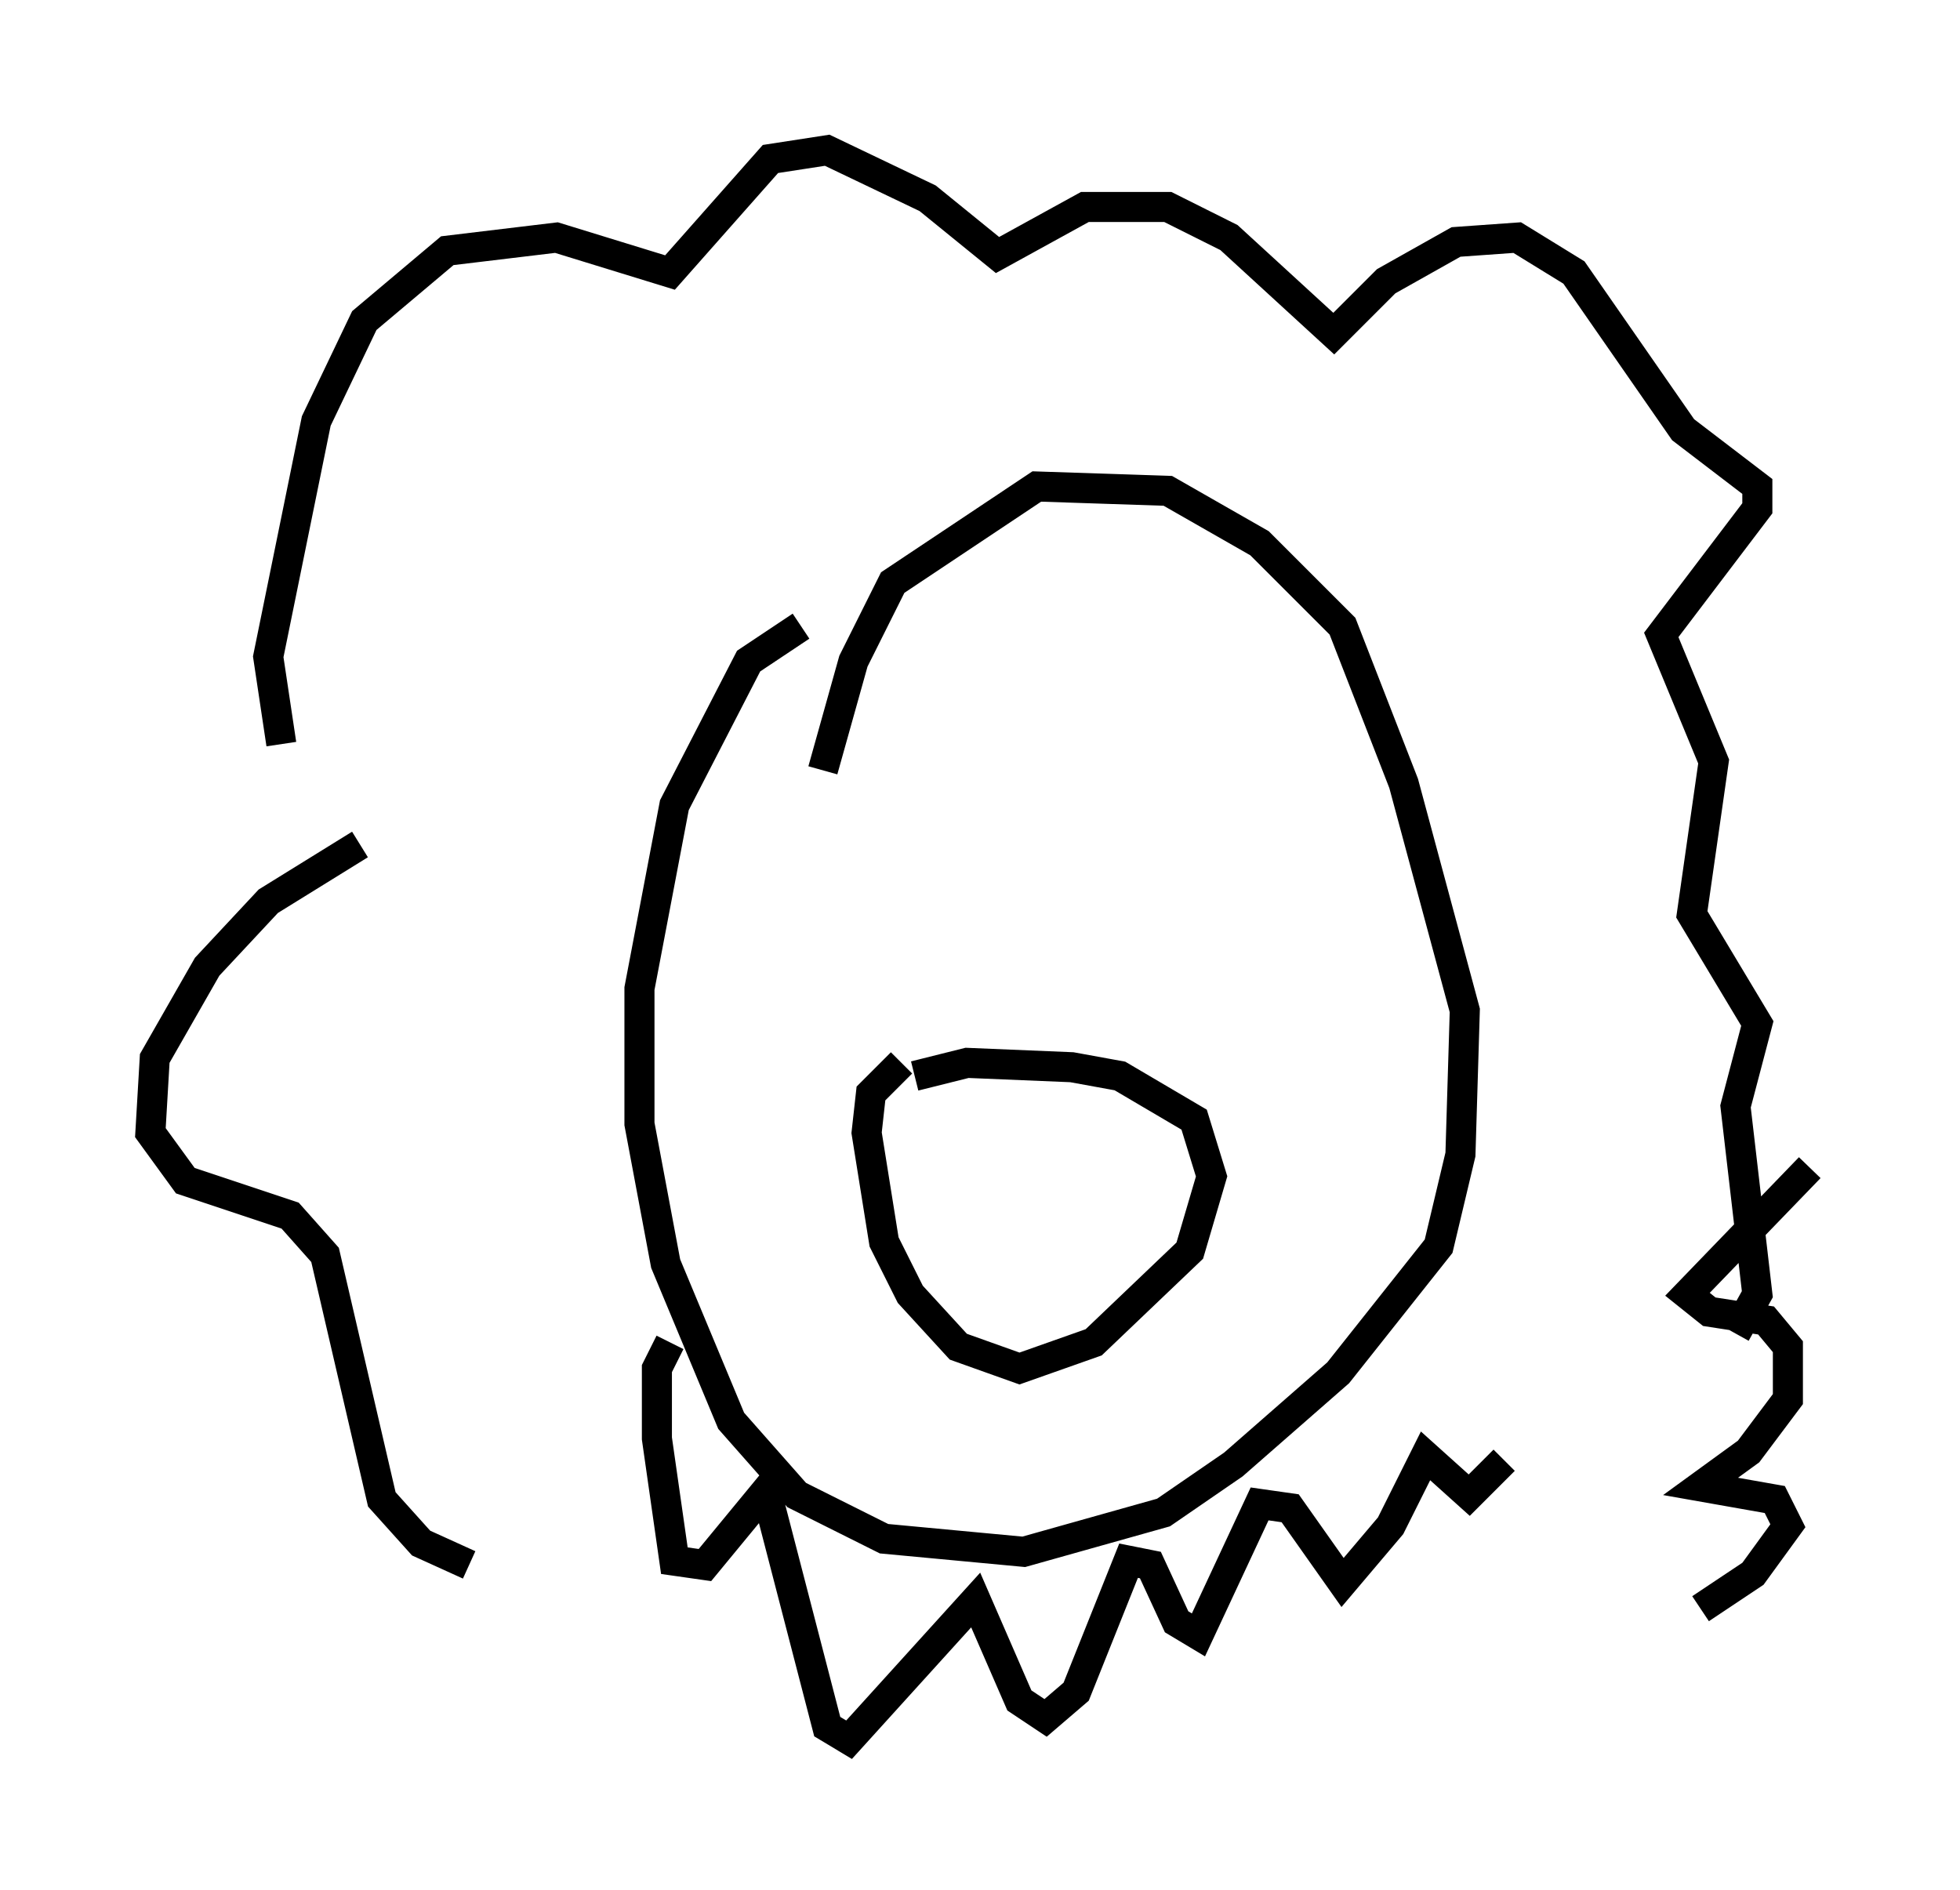 <?xml version="1.0" encoding="utf-8" ?>
<svg baseProfile="full" height="62.871" version="1.1" width="65.195" xmlns="http://www.w3.org/2000/svg" xmlns:ev="http://www.w3.org/2001/xml-events" xmlns:xlink="http://www.w3.org/1999/xlink"><defs /><rect fill="white" height="62.871" width="65.195" x="0" y="0" /><path d="M9.939, 25.626 m-0.581, -0.872 l-0.436, -2.905 1.598, -7.844 l1.598, -3.341 2.76, -2.324 l3.631, -0.436 3.777, 1.162 l3.341, -3.777 1.888, -0.291 l3.341, 1.598 2.324, 1.888 l2.905, -1.598 2.76, 0.0 l2.034, 1.017 3.486, 3.196 l1.743, -1.743 2.324, -1.307 l2.034, -0.145 1.888, 1.162 l3.631, 5.229 2.469, 1.888 l0.0, 0.726 -3.196, 4.212 l1.743, 4.212 -0.726, 5.084 l2.179, 3.631 -0.726, 2.76 l0.726, 6.246 -0.726, 1.307 m-45.754, -16.268 l-3.05, 1.888 -2.034, 2.179 l-1.743, 3.05 -0.145, 2.469 l1.162, 1.598 3.486, 1.162 l1.162, 1.307 1.888, 8.134 l1.307, 1.453 1.598, 0.726 m11.039, -31.229 l-1.743, 1.162 -2.469, 4.793 l-1.162, 6.101 0.0, 4.503 l0.872, 4.648 2.179, 5.229 l2.179, 2.469 2.905, 1.453 l4.648, 0.436 4.648, -1.307 l2.324, -1.598 3.486, -3.05 l3.341, -4.212 0.726, -3.05 l0.145, -4.793 -2.034, -7.553 l-2.034, -5.229 -2.76, -2.76 l-3.05, -1.743 -4.358, -0.145 l-4.793, 3.196 -1.307, 2.615 l-1.017, 3.631 m32.827, 13.218 l-4.067, 4.212 0.726, 0.581 l1.888, 0.291 0.726, 0.872 l0.0, 1.743 -1.307, 1.743 l-1.598, 1.162 2.469, 0.436 l0.436, 0.872 -1.162, 1.598 l-1.743, 1.162 m-34.279, -8.86 l-0.436, 0.872 0.0, 2.324 l0.581, 4.067 1.017, 0.145 l2.034, -2.469 2.034, 7.844 l0.726, 0.436 4.212, -4.648 l1.453, 3.341 0.872, 0.581 l1.017, -0.872 1.743, -4.358 l0.726, 0.145 0.872, 1.888 l0.726, 0.436 2.034, -4.358 l1.017, 0.145 1.743, 2.469 l1.598, -1.888 1.162, -2.324 l1.453, 1.307 1.162, -1.162 m-20.045, -13.218 l-1.017, 1.017 -0.145, 1.307 l0.581, 3.631 0.872, 1.743 l1.598, 1.743 2.034, 0.726 l2.469, -0.872 3.196, -3.05 l0.726, -2.469 -0.581, -1.888 l-2.469, -1.453 -1.598, -0.291 l-3.486, -0.145 -1.743, 0.436 " fill="none" stroke="black" stroke-width="1" /></svg>